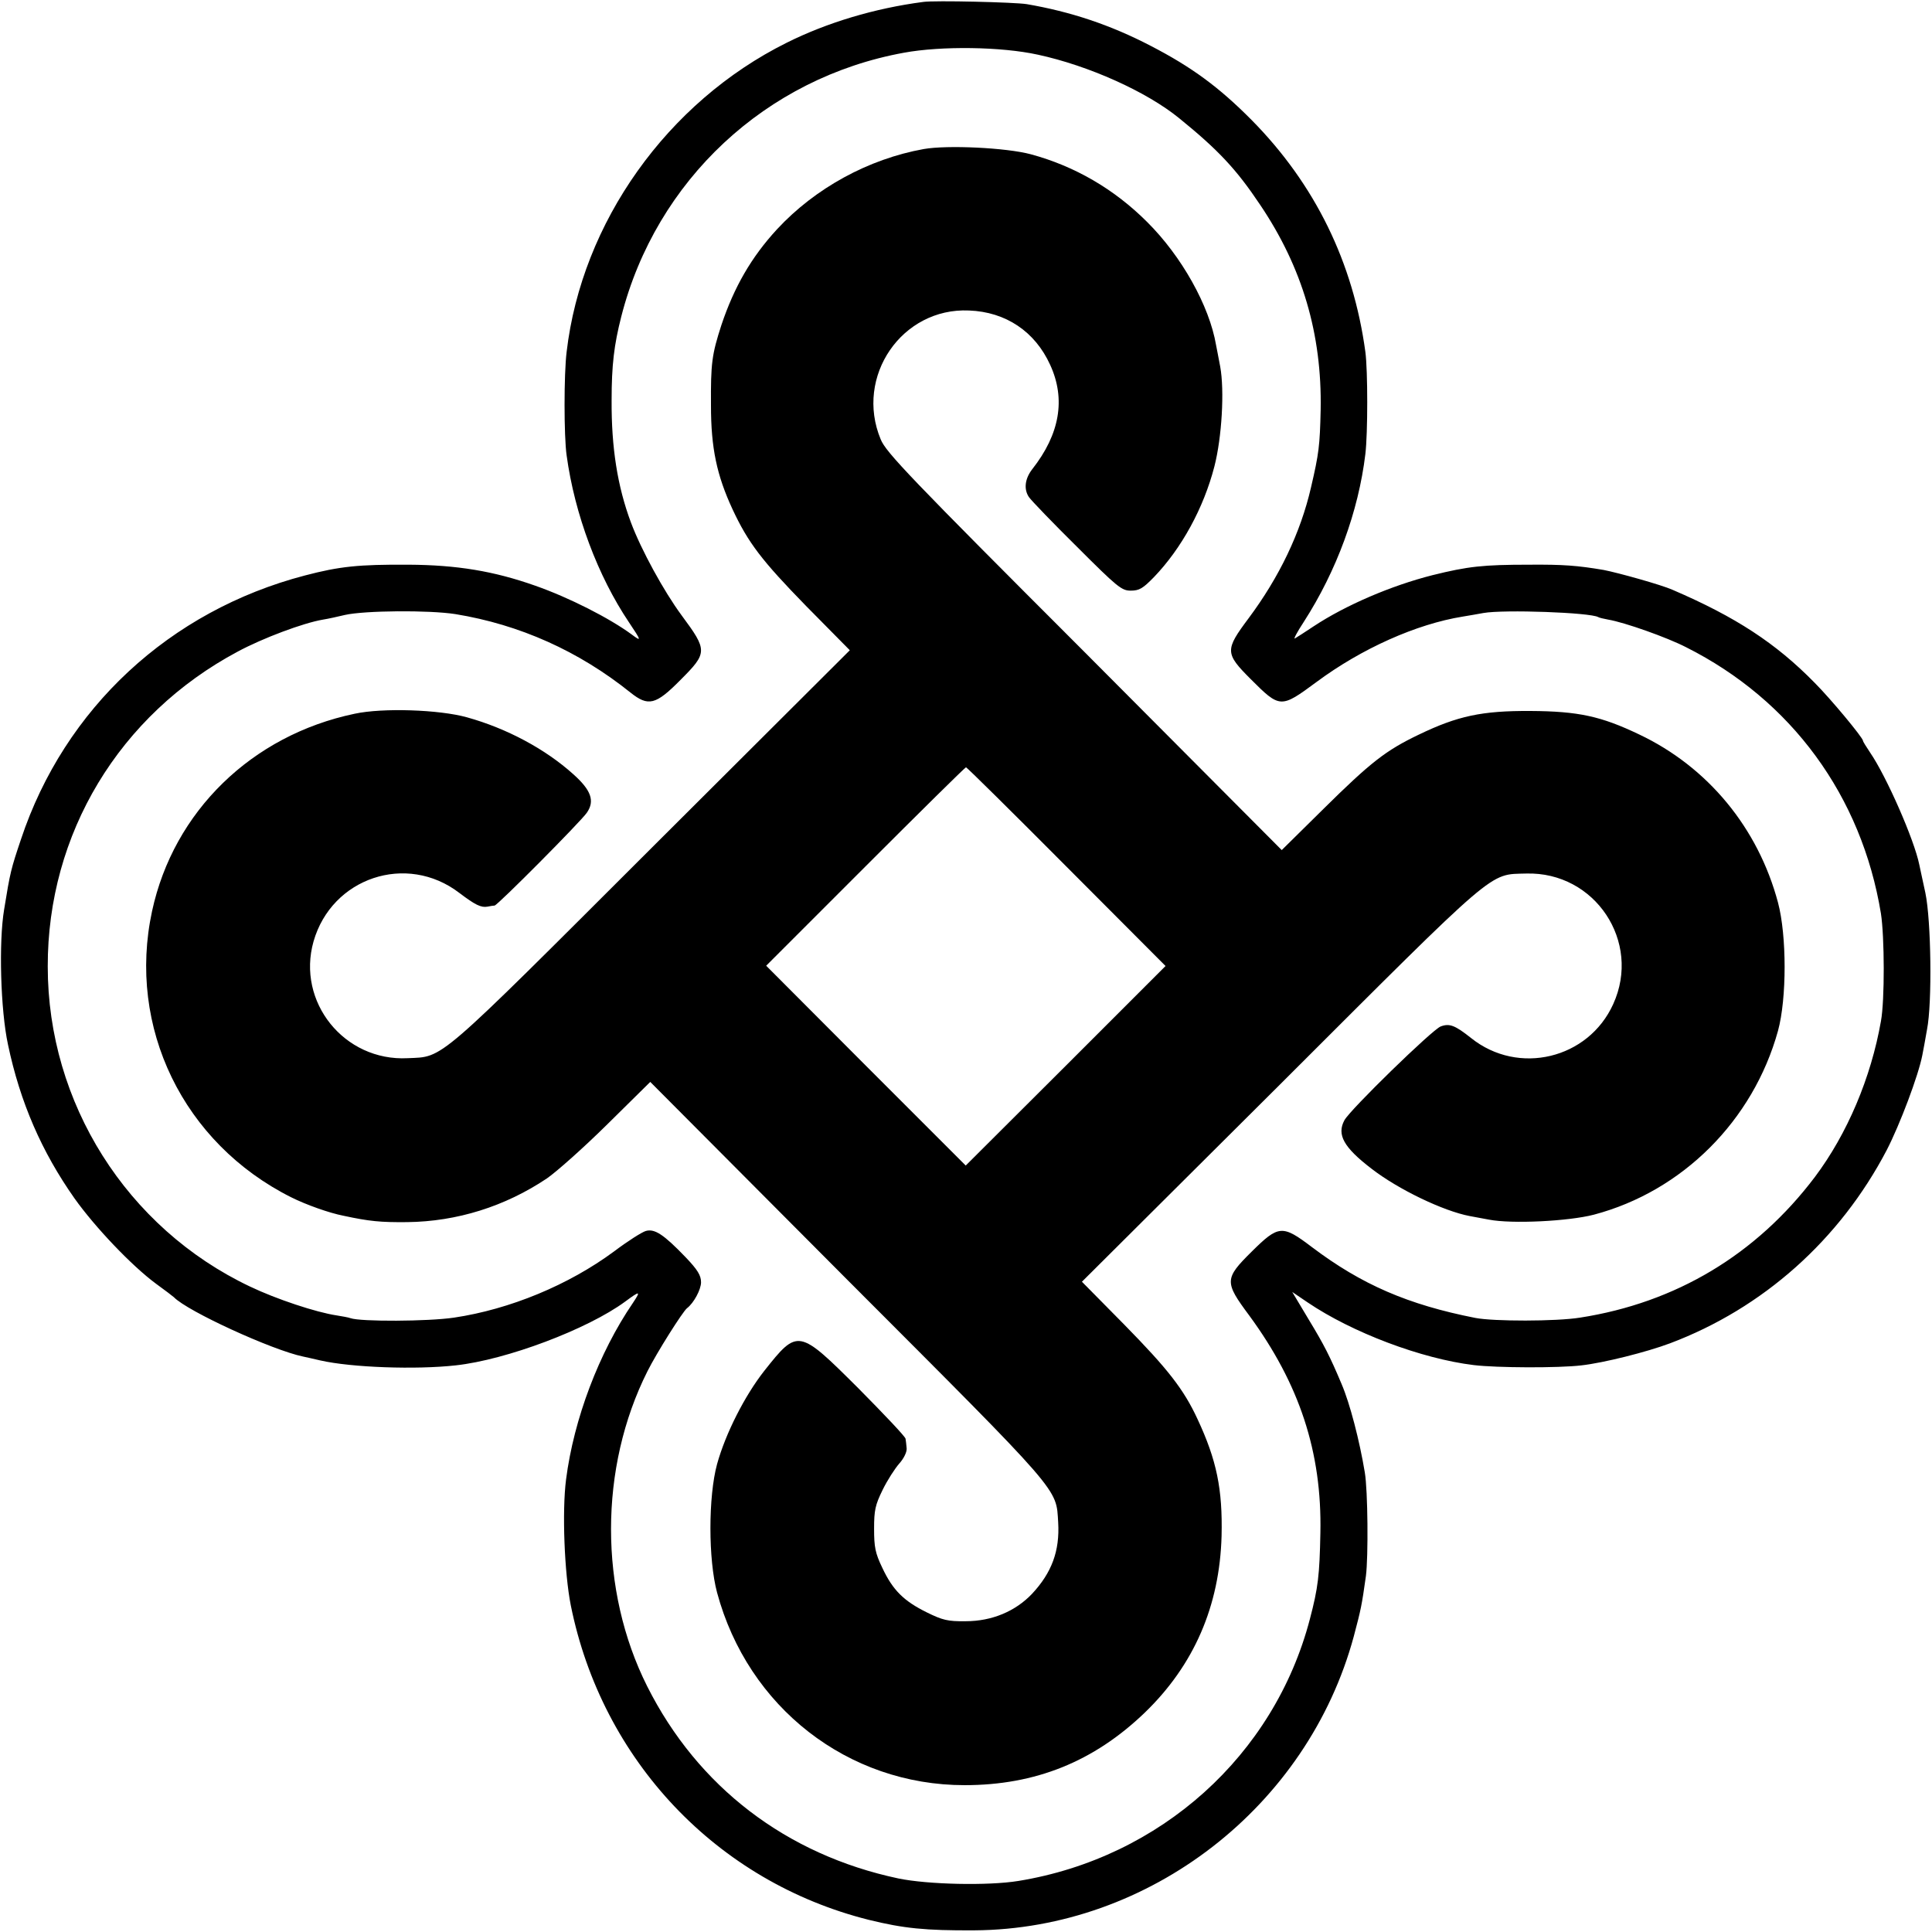 <?xml version="1.0" standalone="no"?>
<!DOCTYPE svg PUBLIC "-//W3C//DTD SVG 20010904//EN"
 "http://www.w3.org/TR/2001/REC-SVG-20010904/DTD/svg10.dtd">
<svg version="1.0" xmlns="http://www.w3.org/2000/svg"
 width="700pt" height="700pt" viewBox="0 0 700 700"
 preserveAspectRatio="xMidYMid meet">
<g transform="translate(0,700) scale(0.1,-0.1)"
fill="#000000" stroke="none">
<path d="M3345 6993 c-176 -23 -349 -75 -495 -148 -432 -215 -742 -650 -797
-1120 -10 -80 -10 -306 0 -375 29 -213 113 -437 226 -605 45 -67 46 -71 10
-44 -80 59 -227 134 -350 177 -150 53 -284 75 -459 76 -181 1 -249 -6 -375
-39 -490 -128 -871 -481 -1029 -956 -36 -107 -39 -118 -61 -254 -20 -119 -13
-365 14 -490 44 -209 122 -388 241 -557 74 -104 207 -244 295 -309 33 -24 62
-46 65 -49 49 -51 357 -192 468 -215 9 -2 37 -8 62 -14 114 -26 347 -34 491
-18 184 20 478 131 614 231 54 40 58 40 28 -5 -123 -180 -214 -421 -242 -639
-15 -116 -6 -340 17 -456 113 -562 529 -1002 1080 -1140 126 -31 205 -39 382
-38 635 4 1208 448 1375 1065 26 98 29 112 44 219 9 70 7 310 -4 375 -19 115
-54 250 -84 320 -42 100 -64 143 -118 232 l-61 102 56 -38 c161 -109 412 -204
602 -227 83 -10 306 -11 390 -1 80 9 236 48 321 80 337 127 615 375 785 700
48 93 115 271 129 344 3 16 11 57 17 93 19 96 15 395 -6 495 -10 44 -19 90
-22 102 -18 90 -119 320 -178 406 -14 21 -26 40 -26 43 0 11 -117 152 -175
210 -141 144 -287 239 -515 337 -40 18 -198 62 -250 72 -95 16 -146 20 -270
19 -166 0 -221 -6 -350 -38 -150 -38 -315 -109 -430 -185 -30 -20 -61 -40 -68
-44 -7 -5 7 22 32 60 119 185 198 400 223 608 9 75 9 303 0 370 -44 324 -182
607 -412 840 -118 119 -217 192 -366 269 -146 76 -291 124 -449 151 -43 7
-334 14 -375 8z m415 -191 c185 -40 394 -134 512 -230 143 -116 208 -186 293
-313 154 -228 225 -470 220 -744 -3 -129 -6 -157 -35 -281 -38 -165 -115 -325
-226 -474 -86 -115 -86 -127 7 -220 107 -107 109 -107 239 -11 163 121 362
210 530 237 19 3 53 9 75 13 74 13 387 2 416 -15 3 -2 19 -6 36 -9 59 -10 212
-64 282 -100 382 -192 636 -539 706 -965 13 -84 14 -314 0 -390 -36 -205 -122
-408 -239 -564 -213 -282 -504 -456 -851 -510 -87 -14 -314 -14 -380 -1 -244
48 -412 121 -591 256 -108 82 -121 81 -219 -16 -99 -98 -99 -110 -9 -231 182
-248 264 -495 258 -788 -3 -153 -8 -198 -38 -312 -129 -494 -541 -865 -1056
-949 -110 -18 -329 -13 -435 9 -406 86 -727 332 -910 696 -175 348 -175 792 1
1142 33 66 127 215 143 228 25 19 51 68 51 94 0 25 -12 45 -57 92 -78 81 -111
103 -143 94 -14 -4 -66 -37 -115 -74 -165 -122 -378 -210 -580 -240 -94 -14
-338 -15 -375 -2 -8 3 -31 7 -50 10 -74 11 -219 59 -315 105 -446 212 -732
665 -732 1159 -1 481 259 912 688 1141 91 49 238 104 309 116 19 3 55 11 80
17 71 16 304 18 400 3 233 -38 447 -134 634 -284 65 -52 92 -45 181 45 99 99
99 107 5 234 -65 88 -147 238 -184 337 -49 131 -71 272 -70 443 0 128 9 201
35 303 126 494 524 865 1024 956 136 25 353 22 485 -7z"/>
<path d="M3347 6460 c-200 -36 -393 -141 -532 -291 -93 -101 -155 -209 -201
-346 -35 -108 -39 -139 -38 -293 0 -153 21 -252 78 -375 57 -122 106 -186 267
-351 l158 -160 -717 -715 c-789 -788 -753 -757 -885 -763 -230 -12 -403 204
-341 423 66 231 337 322 528 176 58 -44 79 -54 102 -50 10 2 22 4 26 4 11 1
312 304 334 336 30 43 16 82 -49 140 -101 91 -241 166 -385 206 -100 28 -305
35 -407 13 -373 -78 -656 -354 -734 -715 -91 -421 113 -841 504 -1037 54 -27
138 -57 190 -67 93 -20 134 -24 230 -23 181 2 355 57 506 158 35 24 134 112
219 196 l156 154 715 -718 c782 -783 755 -752 763 -878 6 -103 -23 -182 -95
-259 -60 -63 -145 -99 -240 -99 -65 -1 -84 4 -141 32 -83 41 -123 80 -161 161
-26 54 -30 76 -30 142 0 67 4 86 31 141 17 35 45 78 60 95 17 19 28 42 27 55
-1 13 -3 29 -4 35 0 7 -78 89 -171 183 -217 216 -219 217 -341 63 -70 -89
-140 -226 -171 -338 -32 -118 -32 -345 0 -465 112 -416 474 -698 897 -698 256
0 468 85 653 263 178 172 271 386 278 640 4 170 -18 275 -87 423 -50 108 -107
181 -265 342 l-154 156 718 715 c795 794 755 760 892 764 249 7 418 -247 315
-473 -90 -199 -344 -260 -515 -123 -58 46 -78 54 -110 42 -29 -10 -329 -302
-349 -340 -28 -52 -3 -98 99 -176 97 -75 260 -153 355 -171 11 -2 43 -8 70
-13 82 -16 288 -6 380 18 321 85 577 341 667 666 32 117 32 345 0 465 -72 270
-254 491 -503 609 -138 66 -220 84 -394 85 -176 1 -264 -18 -405 -86 -119 -57
-174 -100 -345 -269 l-151 -149 -715 718 c-632 632 -719 723 -738 770 -95 228
77 478 320 467 133 -5 239 -76 294 -197 57 -124 35 -251 -65 -378 -27 -35 -31
-73 -12 -101 9 -13 88 -95 175 -181 146 -146 161 -158 194 -158 31 0 44 8 84
49 100 104 180 250 219 401 27 105 37 275 21 362 -7 35 -13 70 -15 78 -24 141
-124 321 -250 446 -119 119 -262 202 -421 245 -89 24 -303 34 -388 19z m517
-2600 l359 -360 -362 -362 -362 -361 -362 362 -361 362 359 359 c198 198 362
360 365 360 3 0 167 -162 364 -360z"/>
</g>
</svg>
